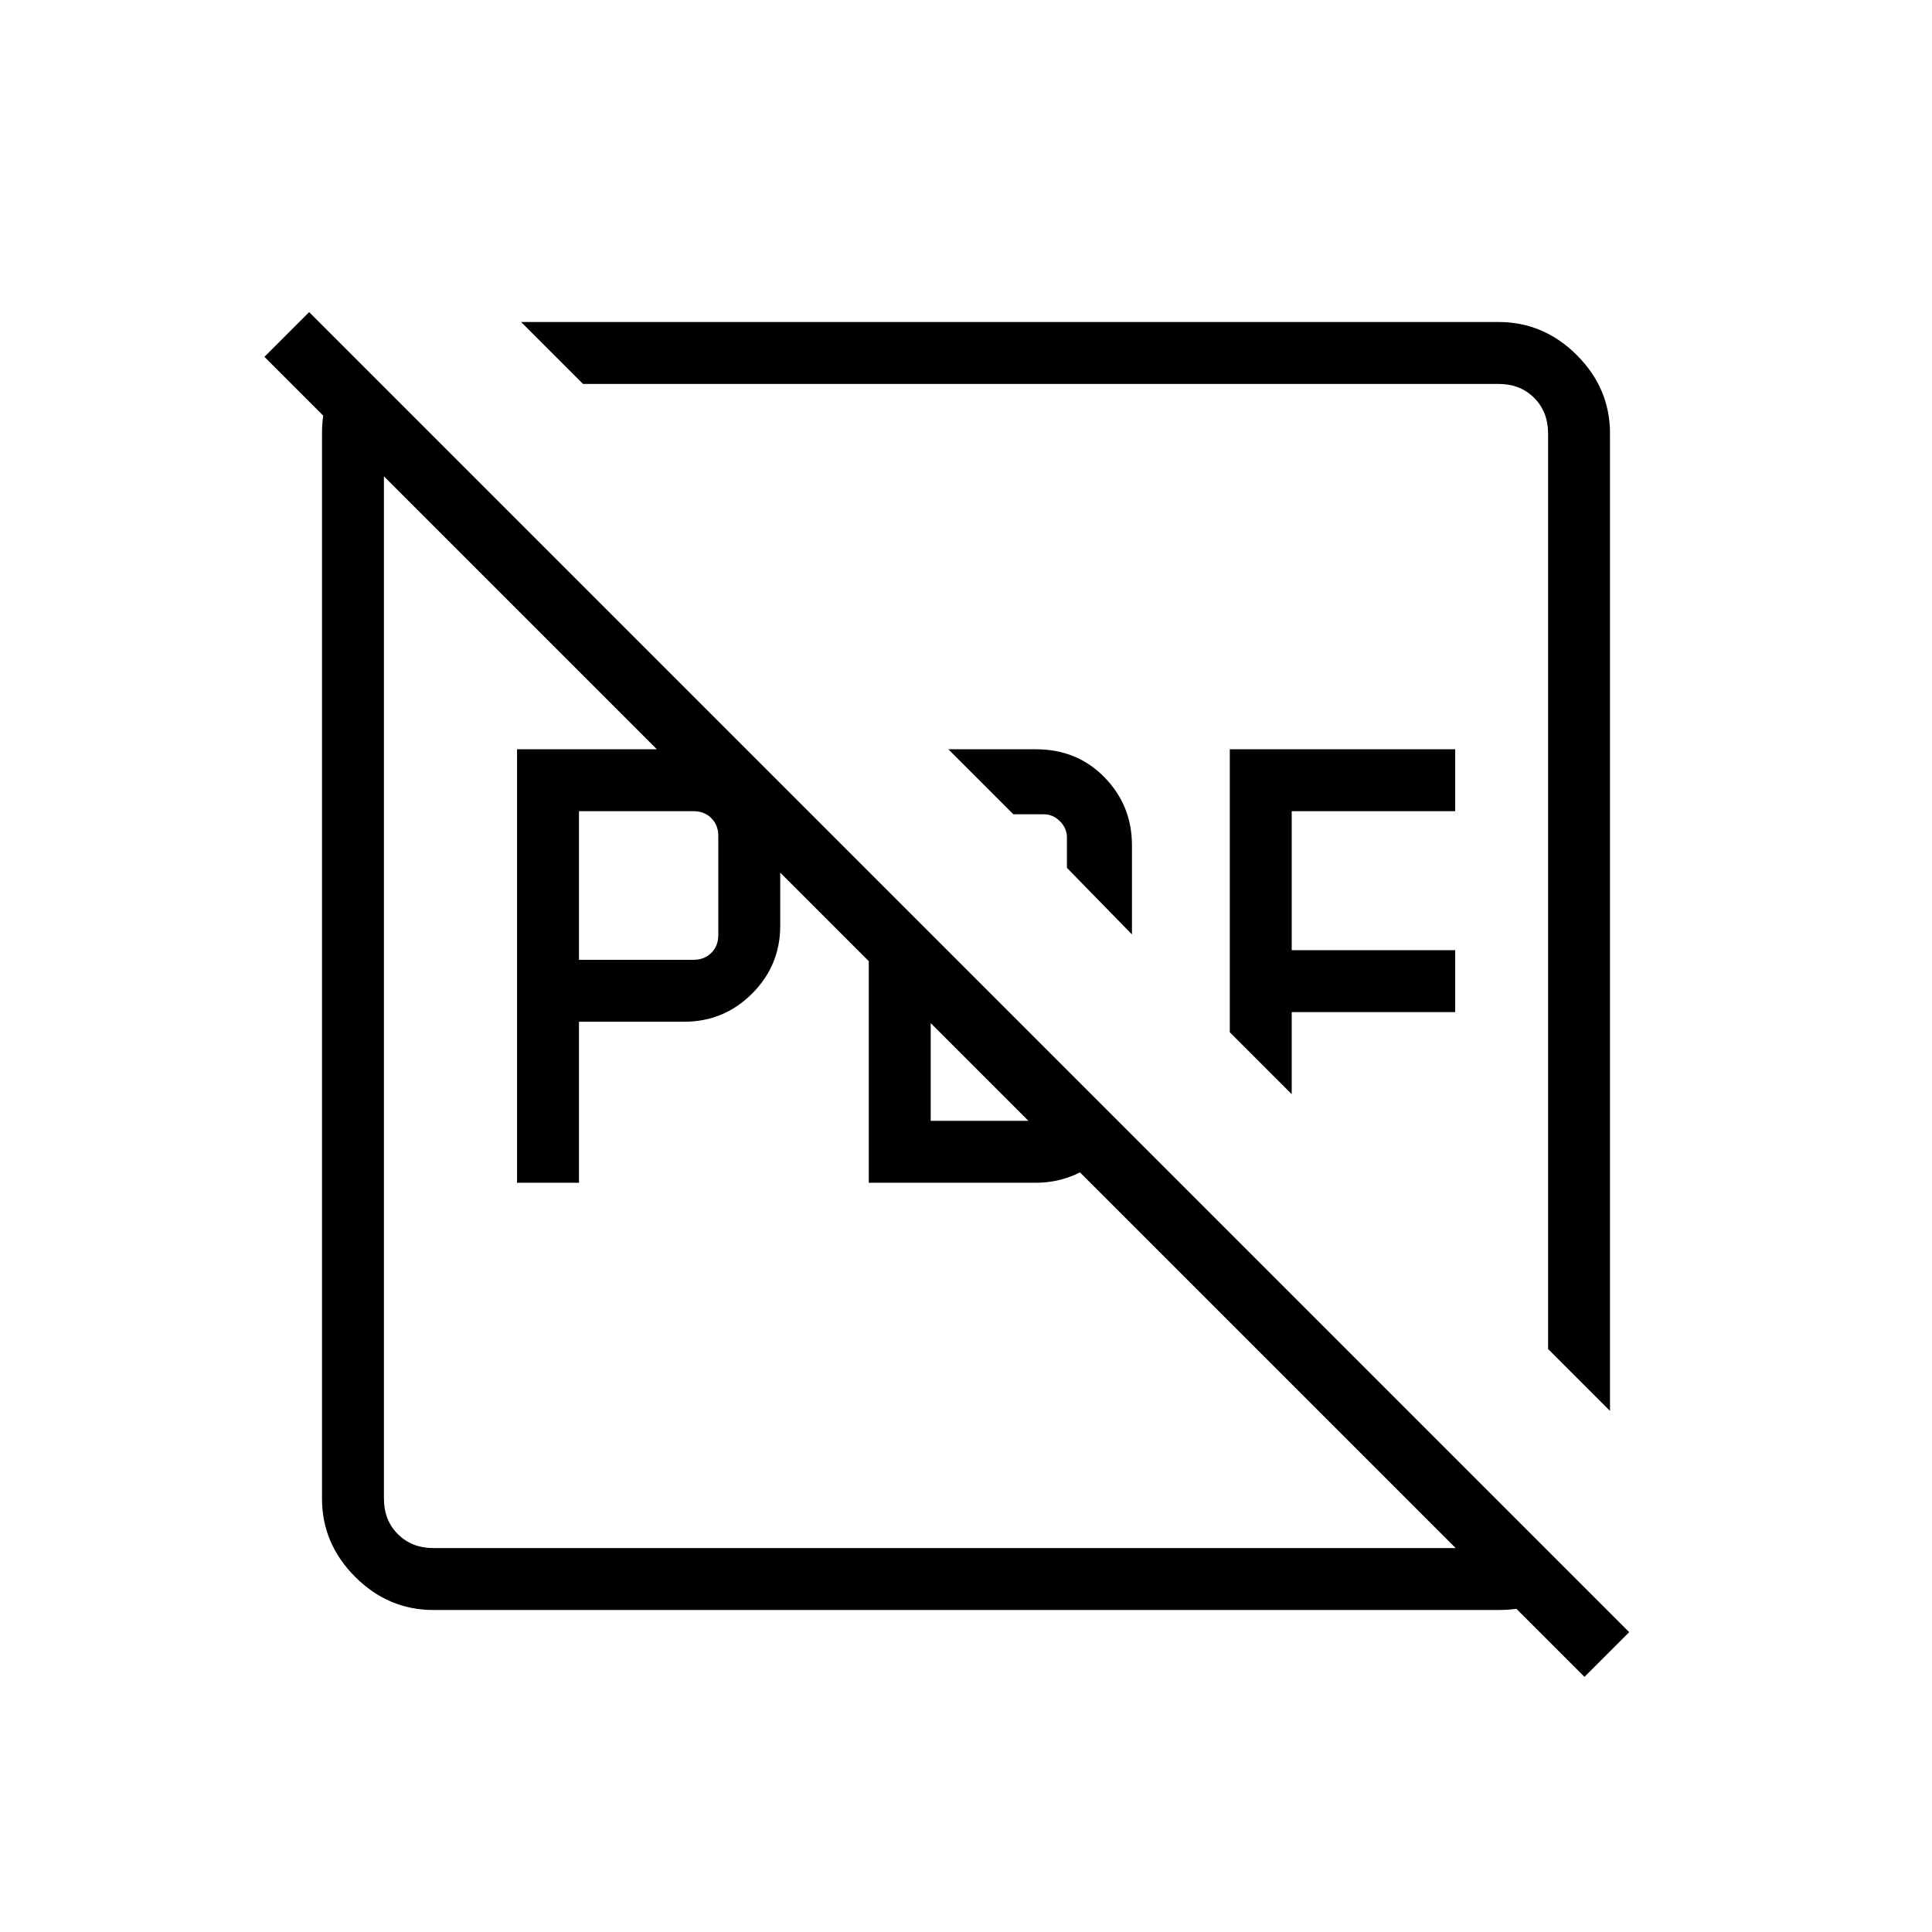 <svg xmlns="http://www.w3.org/2000/svg" width="48" height="48" viewBox="0 96 960 960"><path d="M287.692 572.923h56.923q5.385 0 8.846-3.461 3.462-3.462 3.462-8.847v-49.23q0-5.385-3.462-8.847-3.461-3.461-8.846-3.461h-56.923v73.846Zm-30.769 110.769V468.308h82.942q16.443 0 32.135 15.807 15.692 15.808 15.692 31.663V556q0 19.731-13.98 33.712-13.981 13.98-33.712 13.98h-52.308v80h-30.769Zm174.769 0V529.154l30.77 30.769v93h69.23v-23.769l27.539 27.538q-6.769 12.231-18.616 19.616-11.846 7.384-25.846 7.384h-83.077Zm130.77-123.384-32.308-33.077v-15.077q0-4.616-3.462-8.077-3.461-3.462-8.077-3.462h-15.077l-32.307-32.307h43.538q20.481 0 34.087 13.98 13.606 13.981 13.606 33.712v44.308Zm79.384 79.385-30.769-30.77V468.308h112v30.769h-81.231v69.077h81.231v30.769h-81.231v40.77ZM800 797.077l-30.769-30.769V311.384q0-10.769-6.923-17.692t-17.692-6.923H289.692L258.923 256h485.693q22.442 0 38.913 16.471Q800 288.942 800 311.384v485.693ZM215.384 896q-22.442 0-38.913-16.471Q160 863.058 160 840.616V311.384q0-11.428 3.639-21.045 3.638-9.617 11.592-16.647l15.538 14.539v552.385q0 10.769 6.923 17.692t17.692 6.923h552.385l14.539 15.538q-7.03 7.954-16.647 11.592Q756.044 896 744.616 896H215.384Zm571.924 33.231L131.384 273.308l22.231-22.231L809.539 907l-22.231 22.231Zm-329.77-330.769Zm71.923-71.923Z"/></svg>